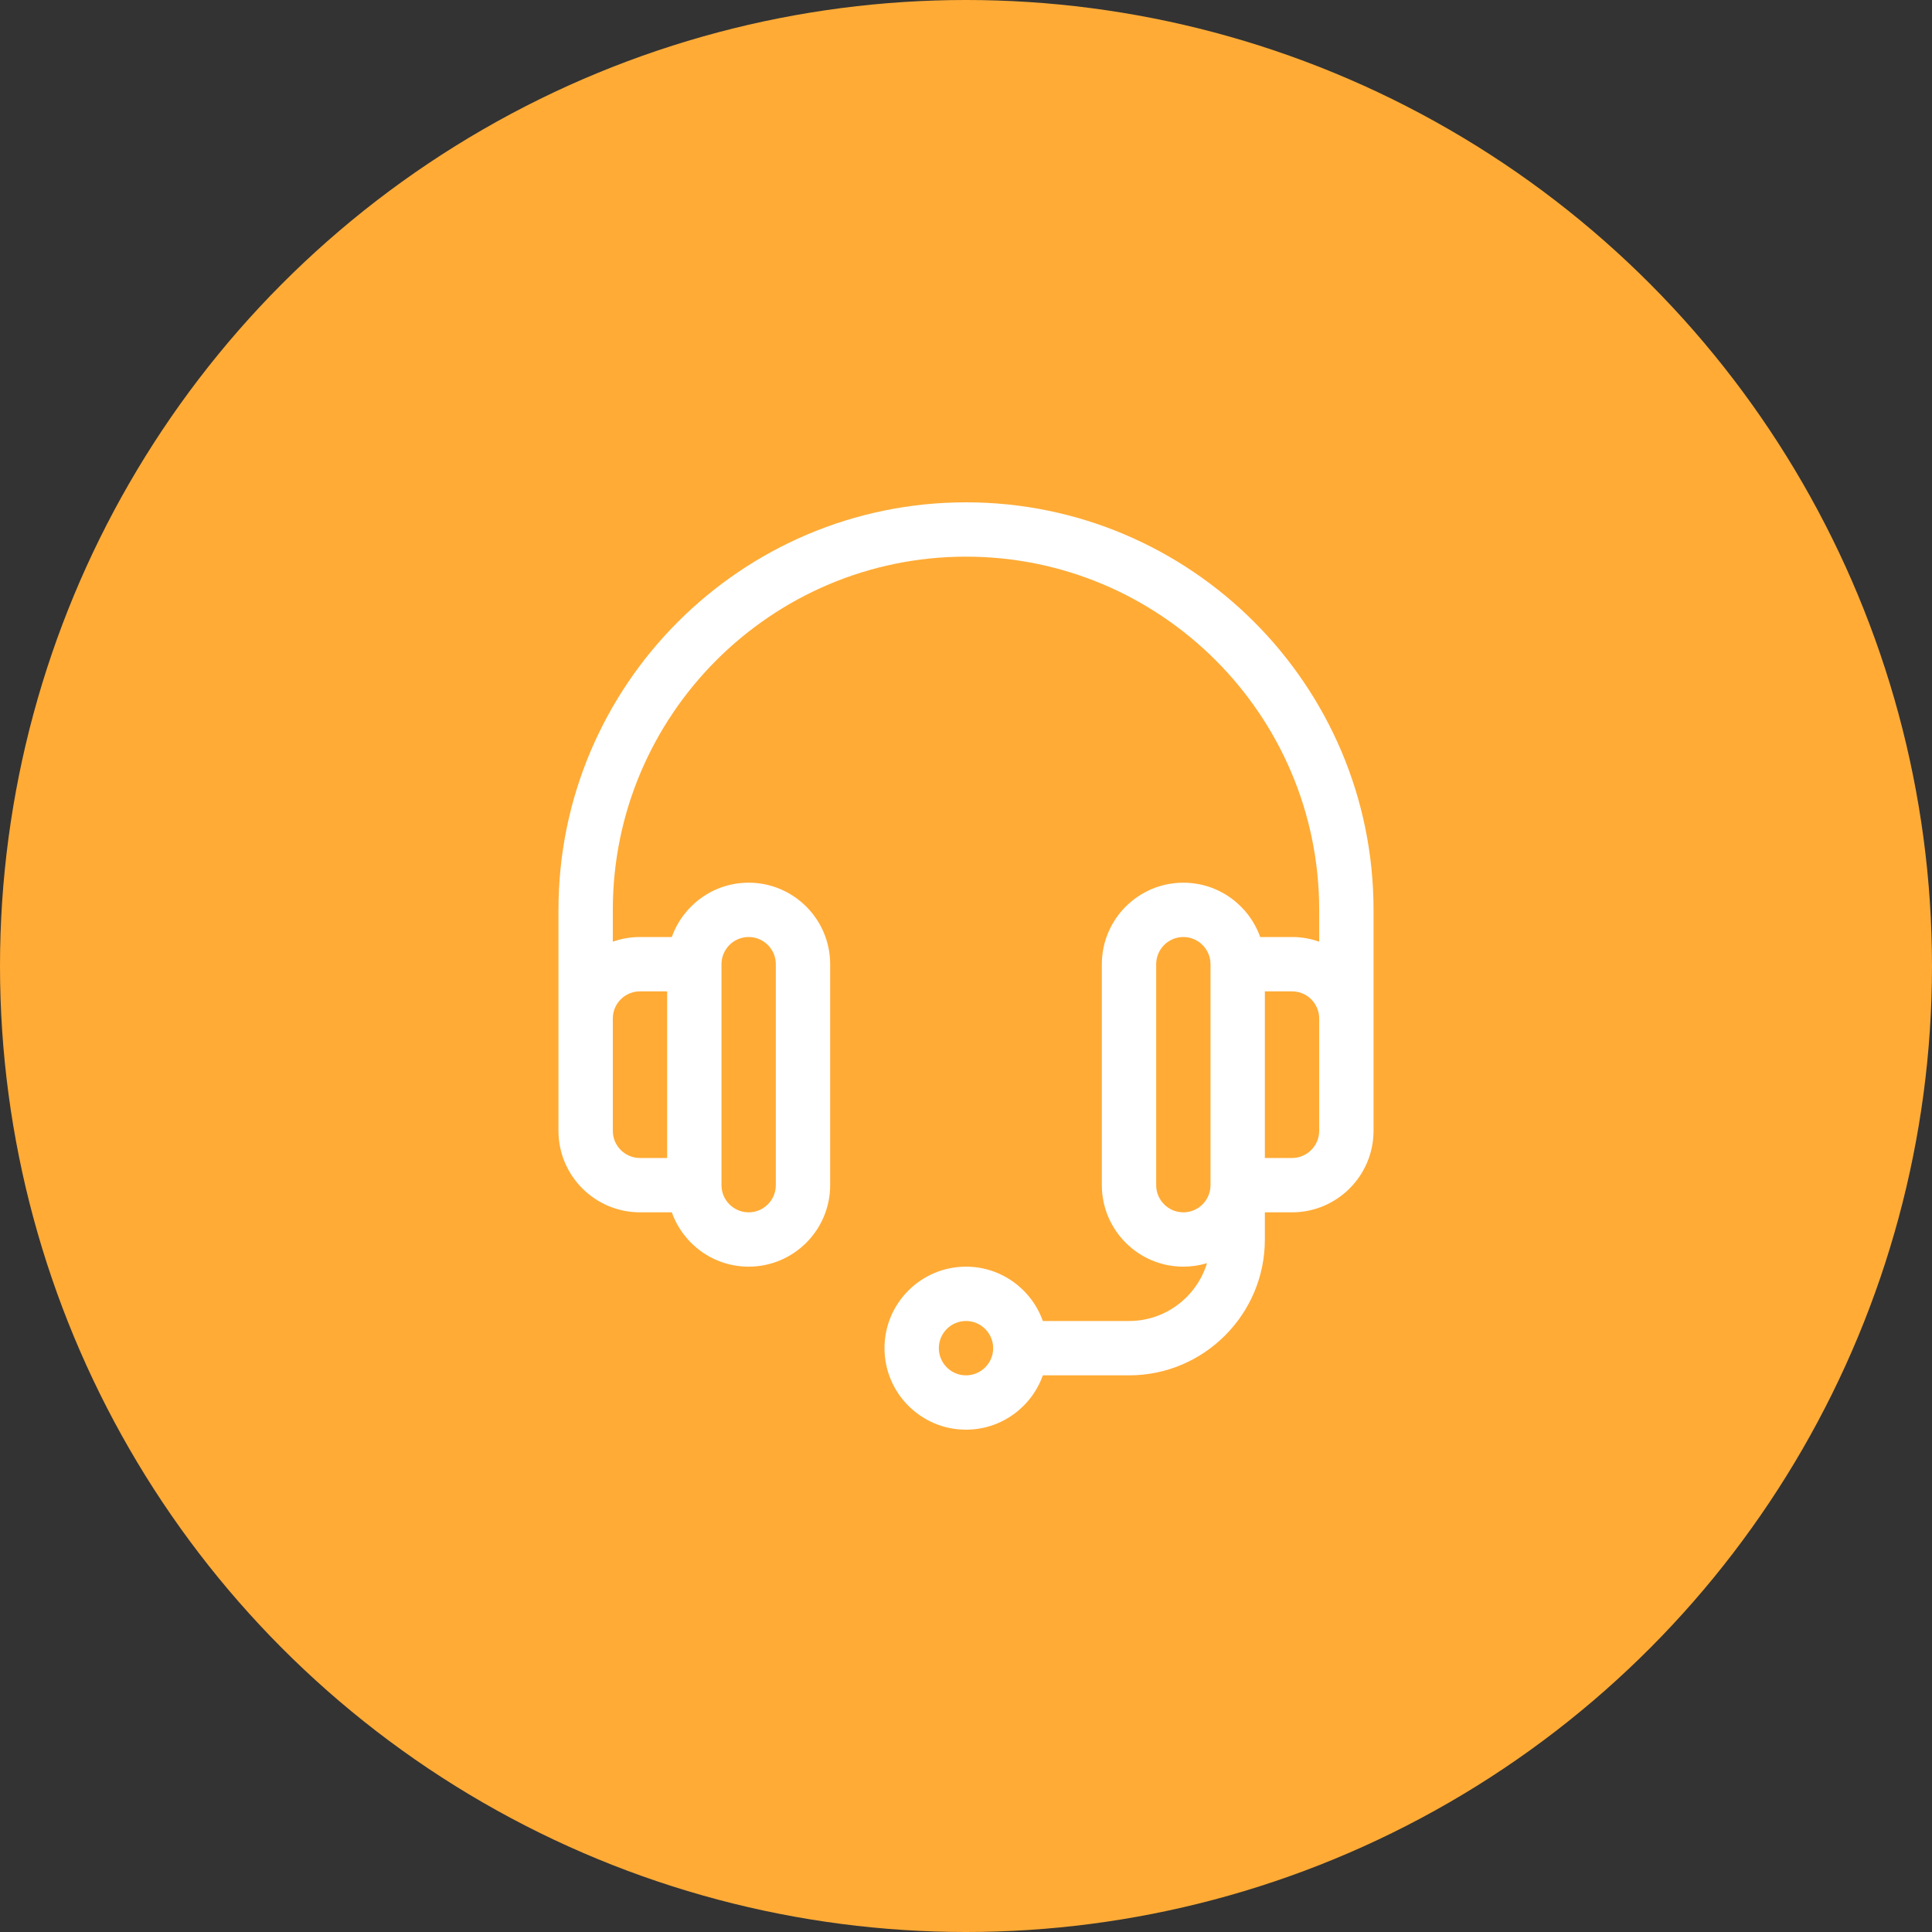 <svg width="100" height="100" viewBox="0 0 100 100" fill="none" xmlns="http://www.w3.org/2000/svg">
<rect x="0" y="0" width="100" height="100" fill="#333333" stroke="none"/>
<circle cx="50" cy="50" r="50" fill="#FFAB36"/>
<path d="M50 26C38.369 26 28.906 35.463 28.906 47.094C28.906 48.383 28.906 58.354 28.906 58.531C28.906 60.858 30.799 62.75 33.125 62.75H34.773C35.354 64.387 36.917 65.562 38.75 65.562C41.076 65.562 42.969 63.67 42.969 61.344V49.906C42.969 47.58 41.076 45.688 38.75 45.688C36.917 45.688 35.354 46.863 34.773 48.5H33.125C32.632 48.5 32.159 48.586 31.719 48.742V47.094C31.719 37.014 39.92 28.812 50 28.812C60.08 28.812 68.281 37.014 68.281 47.094V48.742C67.841 48.586 67.368 48.5 66.875 48.5H65.227C64.646 46.863 63.083 45.688 61.25 45.688C58.924 45.688 57.031 47.58 57.031 49.906V61.344C57.031 63.67 58.924 65.562 61.25 65.562C61.676 65.562 62.087 65.499 62.474 65.381C61.948 67.112 60.338 68.375 58.438 68.375H53.977C53.396 66.738 51.833 65.562 50 65.562C47.674 65.562 45.781 67.455 45.781 69.781C45.781 72.108 47.674 74 50 74C51.833 74 53.396 72.824 53.977 71.188H58.438C62.315 71.188 65.469 68.033 65.469 64.156V62.75H66.875C69.201 62.75 71.094 60.858 71.094 58.531C71.094 58.356 71.094 48.382 71.094 47.094C71.094 35.463 61.631 26 50 26ZM37.344 49.906C37.344 49.131 37.975 48.5 38.75 48.5C39.525 48.5 40.156 49.131 40.156 49.906V61.344C40.156 62.119 39.525 62.75 38.75 62.75C37.975 62.75 37.344 62.119 37.344 61.344V49.906ZM33.125 51.312H34.531V59.938H33.125C32.35 59.938 31.719 59.307 31.719 58.531V52.719C31.719 51.943 32.35 51.312 33.125 51.312ZM50 71.188C49.225 71.188 48.594 70.557 48.594 69.781C48.594 69.006 49.225 68.375 50 68.375C50.775 68.375 51.406 69.006 51.406 69.781C51.406 70.557 50.775 71.188 50 71.188ZM62.656 61.344C62.656 62.119 62.025 62.75 61.25 62.75C60.475 62.75 59.844 62.119 59.844 61.344V49.906C59.844 49.131 60.475 48.5 61.25 48.5C62.025 48.5 62.656 49.131 62.656 49.906V61.344ZM68.281 58.531C68.281 59.307 67.65 59.938 66.875 59.938H65.469V51.312H66.875C67.65 51.312 68.281 51.943 68.281 52.719V58.531Z" fill="white"/>
</svg>
